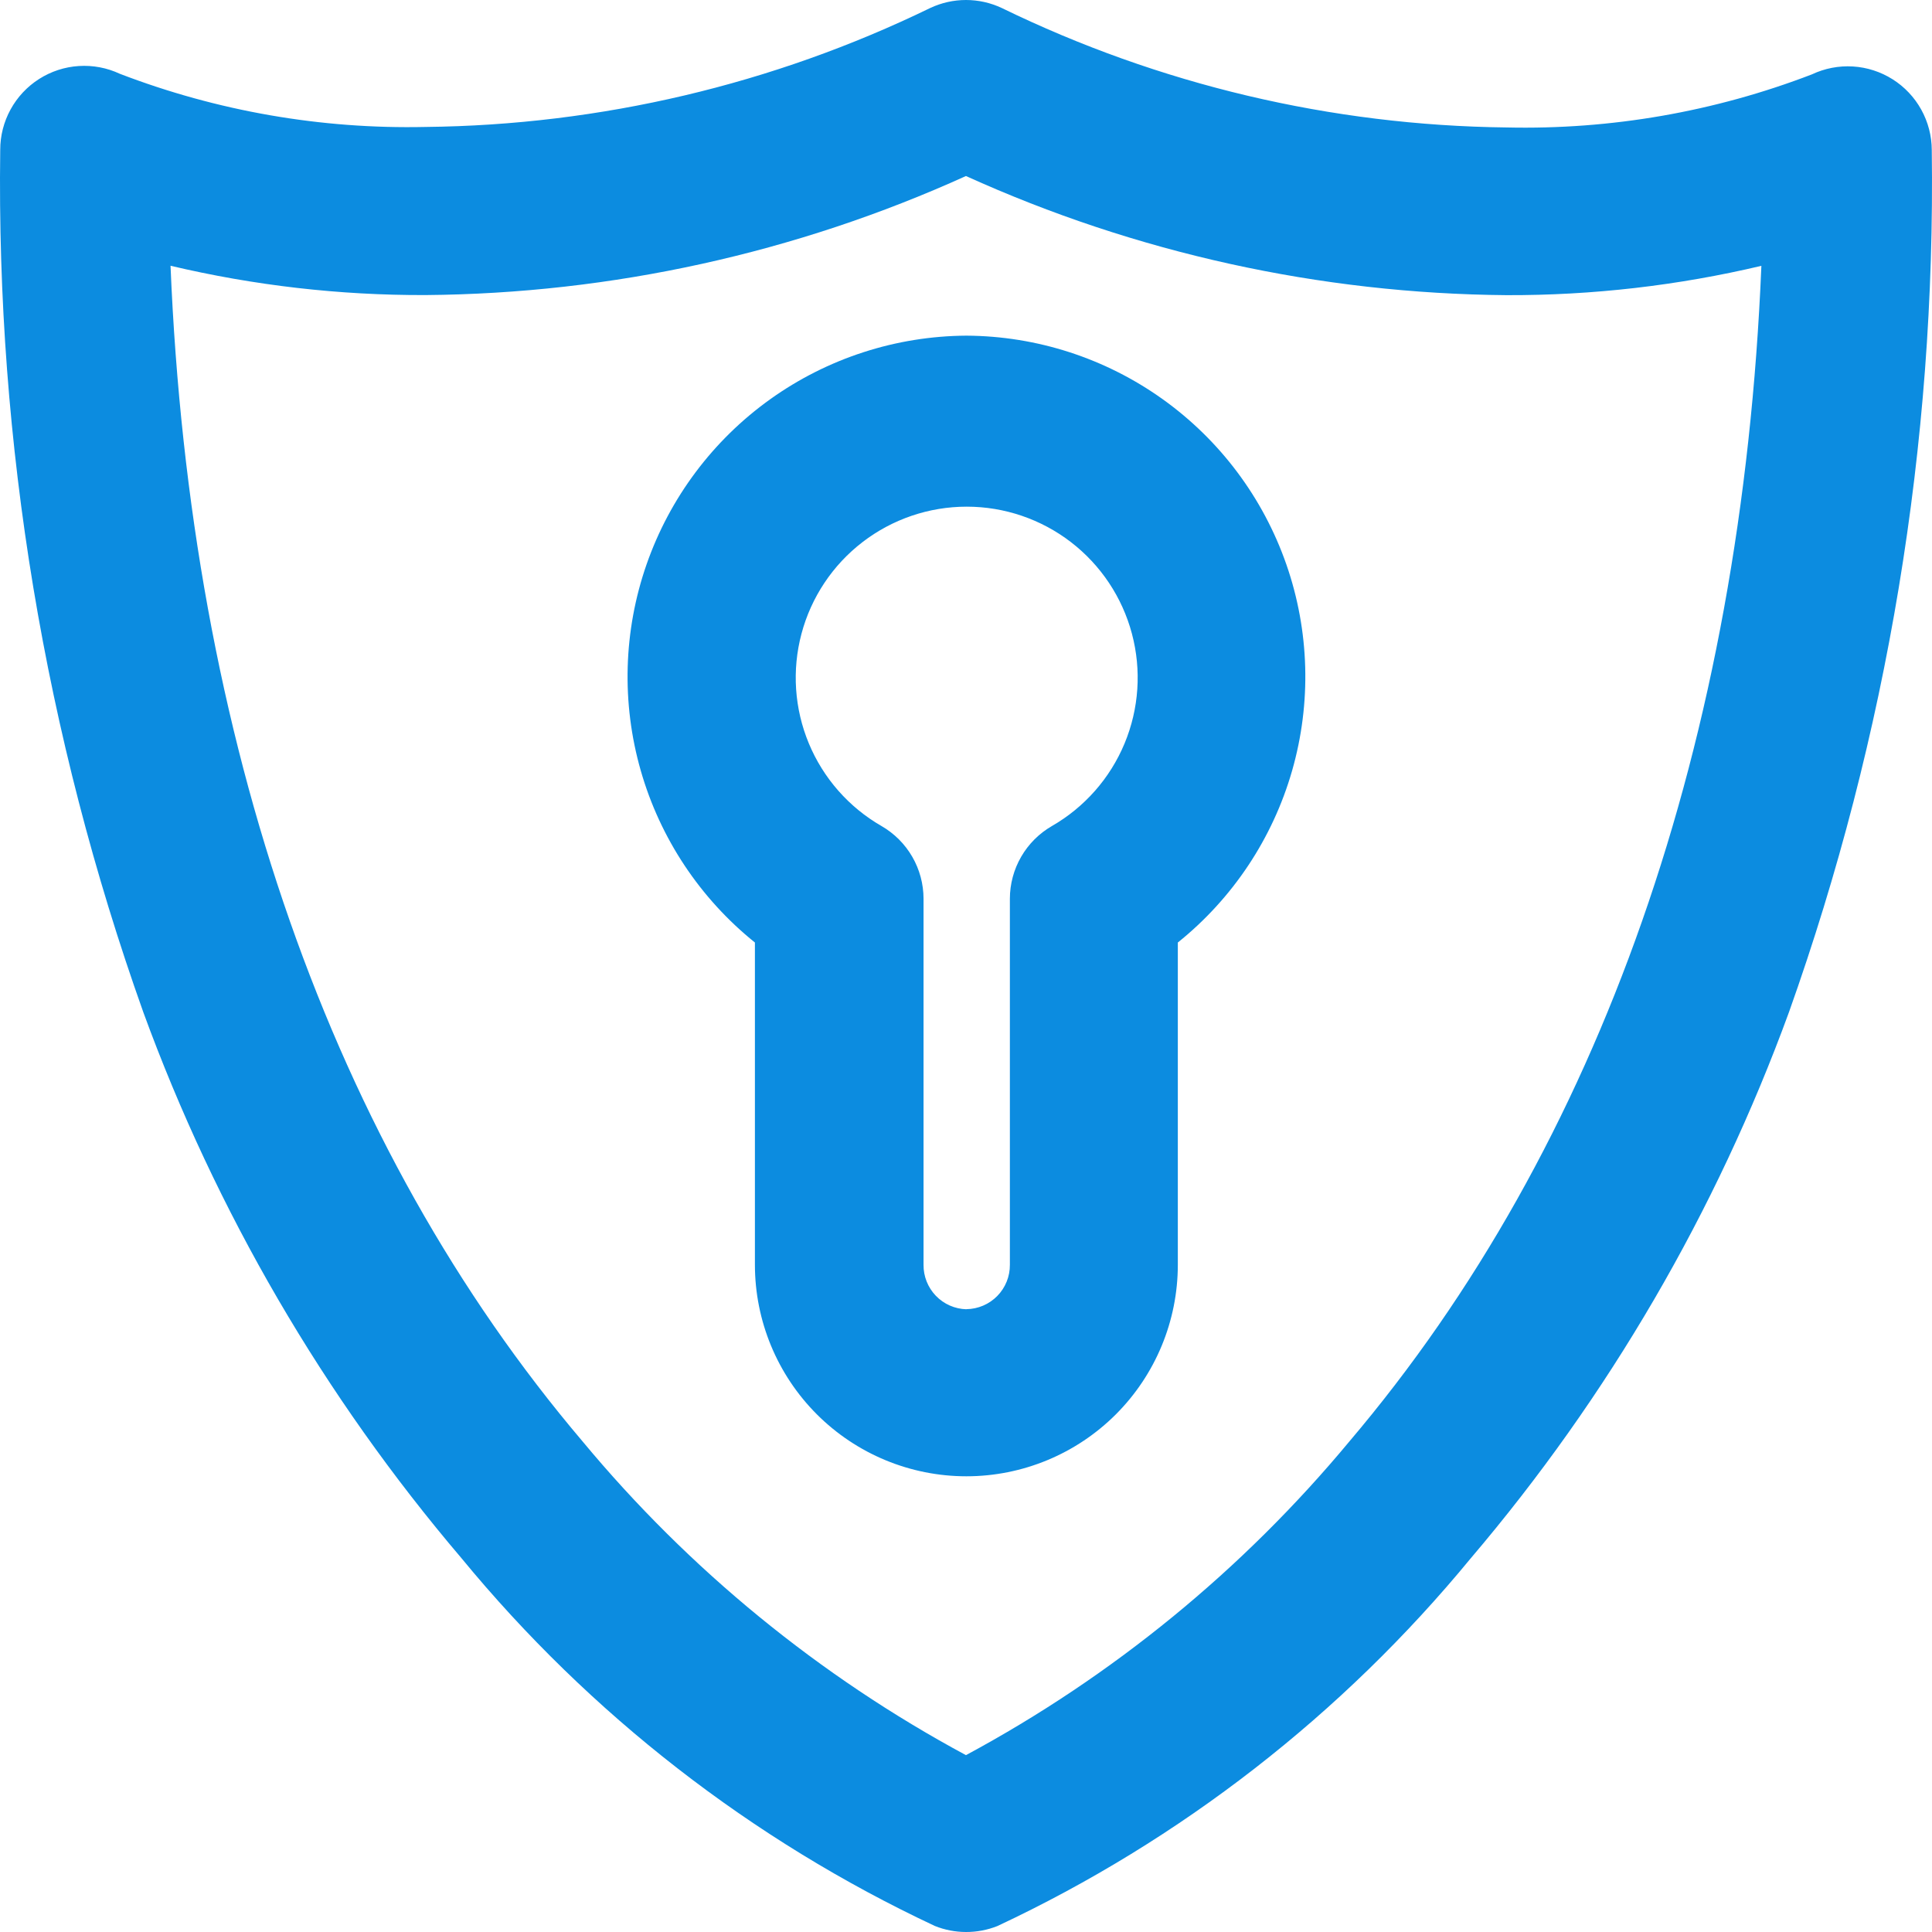 <svg width="128" height="128" viewBox="0 0 128 128" fill="none" xmlns="http://www.w3.org/2000/svg">
<path fill-rule="evenodd" clip-rule="evenodd" d="M61.933 127.599C62.589 127.863 63.29 127.999 63.997 128C64.711 128.003 65.42 127.869 66.083 127.605C78.217 121.914 88.931 113.589 97.446 103.235C106.563 92.521 113.701 80.27 118.526 67.053C125.049 48.728 128.251 29.387 127.985 9.936C127.981 9 127.741 8.08 127.287 7.261C126.833 6.442 126.18 5.751 125.389 5.252C124.597 4.752 123.693 4.461 122.759 4.404C121.825 4.347 120.891 4.527 120.045 4.927C113.594 7.407 106.72 8.602 99.81 8.444C88.215 8.311 76.793 5.608 66.367 0.529C65.626 0.181 64.818 0 64 0C63.181 0 62.373 0.181 61.632 0.529C51.202 5.597 39.778 8.289 28.184 8.411C21.27 8.562 14.394 7.365 7.937 4.888C7.089 4.49 6.155 4.314 5.22 4.374C4.286 4.434 3.382 4.729 2.592 5.232C1.802 5.735 1.151 6.43 0.701 7.251C0.25 8.072 0.014 8.994 0.015 9.931C-0.247 29.382 2.962 48.724 9.49 67.048C14.315 80.264 21.453 92.516 30.57 103.229C39.085 113.583 49.799 121.908 61.933 127.599ZM38.593 95.492C21.969 75.904 12.6 49.096 11.298 17.607C16.831 18.915 22.498 19.567 28.184 19.549C40.541 19.449 52.74 16.762 63.997 11.662C75.254 16.764 87.453 19.452 99.81 19.555C105.495 19.573 111.163 18.921 116.696 17.612C115.394 49.102 106.025 75.909 89.401 95.498C82.344 103.993 73.72 111.05 63.997 116.283C54.274 111.048 45.649 103.989 38.593 95.492ZM77.029 26.447C73.233 23.733 68.69 22.263 64.025 22.238C59.361 22.266 54.82 23.738 51.026 26.452C47.233 29.166 44.372 32.988 42.836 37.394C41.301 41.8 41.167 46.574 42.453 51.059C43.738 55.544 46.38 59.522 50.015 62.444V83.792C50.015 87.509 51.491 91.074 54.118 93.703C56.746 96.331 60.309 97.808 64.025 97.808C67.74 97.808 71.303 96.331 73.931 93.703C76.558 91.074 78.034 87.509 78.034 83.792V62.444C81.673 59.523 84.317 55.546 85.605 51.06C86.892 46.573 86.759 41.798 85.223 37.391C83.688 32.983 80.825 29.16 77.029 26.447ZM66.074 85.86C65.534 86.412 64.797 86.727 64.025 86.736V86.742C63.259 86.721 62.532 86.4 62.002 85.849C61.471 85.296 61.178 84.558 61.187 83.792V59.539C61.185 58.563 60.927 57.606 60.439 56.762C59.951 55.918 59.249 55.217 58.405 54.729C56.241 53.486 54.548 51.562 53.589 49.257C52.63 46.951 52.459 44.394 53.102 41.981C53.745 39.568 55.167 37.435 57.146 35.914C59.125 34.393 61.551 33.568 64.047 33.568C66.543 33.568 68.969 34.393 70.948 35.914C72.927 37.435 74.349 39.568 74.992 41.981C75.635 44.394 75.464 46.951 74.505 49.257C73.546 51.562 71.853 53.486 69.688 54.729C68.844 55.217 68.143 55.918 67.655 56.762C67.167 57.606 66.909 58.563 66.907 59.539V83.792C66.914 84.564 66.615 85.308 66.074 85.86Z" fill="#0C8CE0"/>
</svg>

